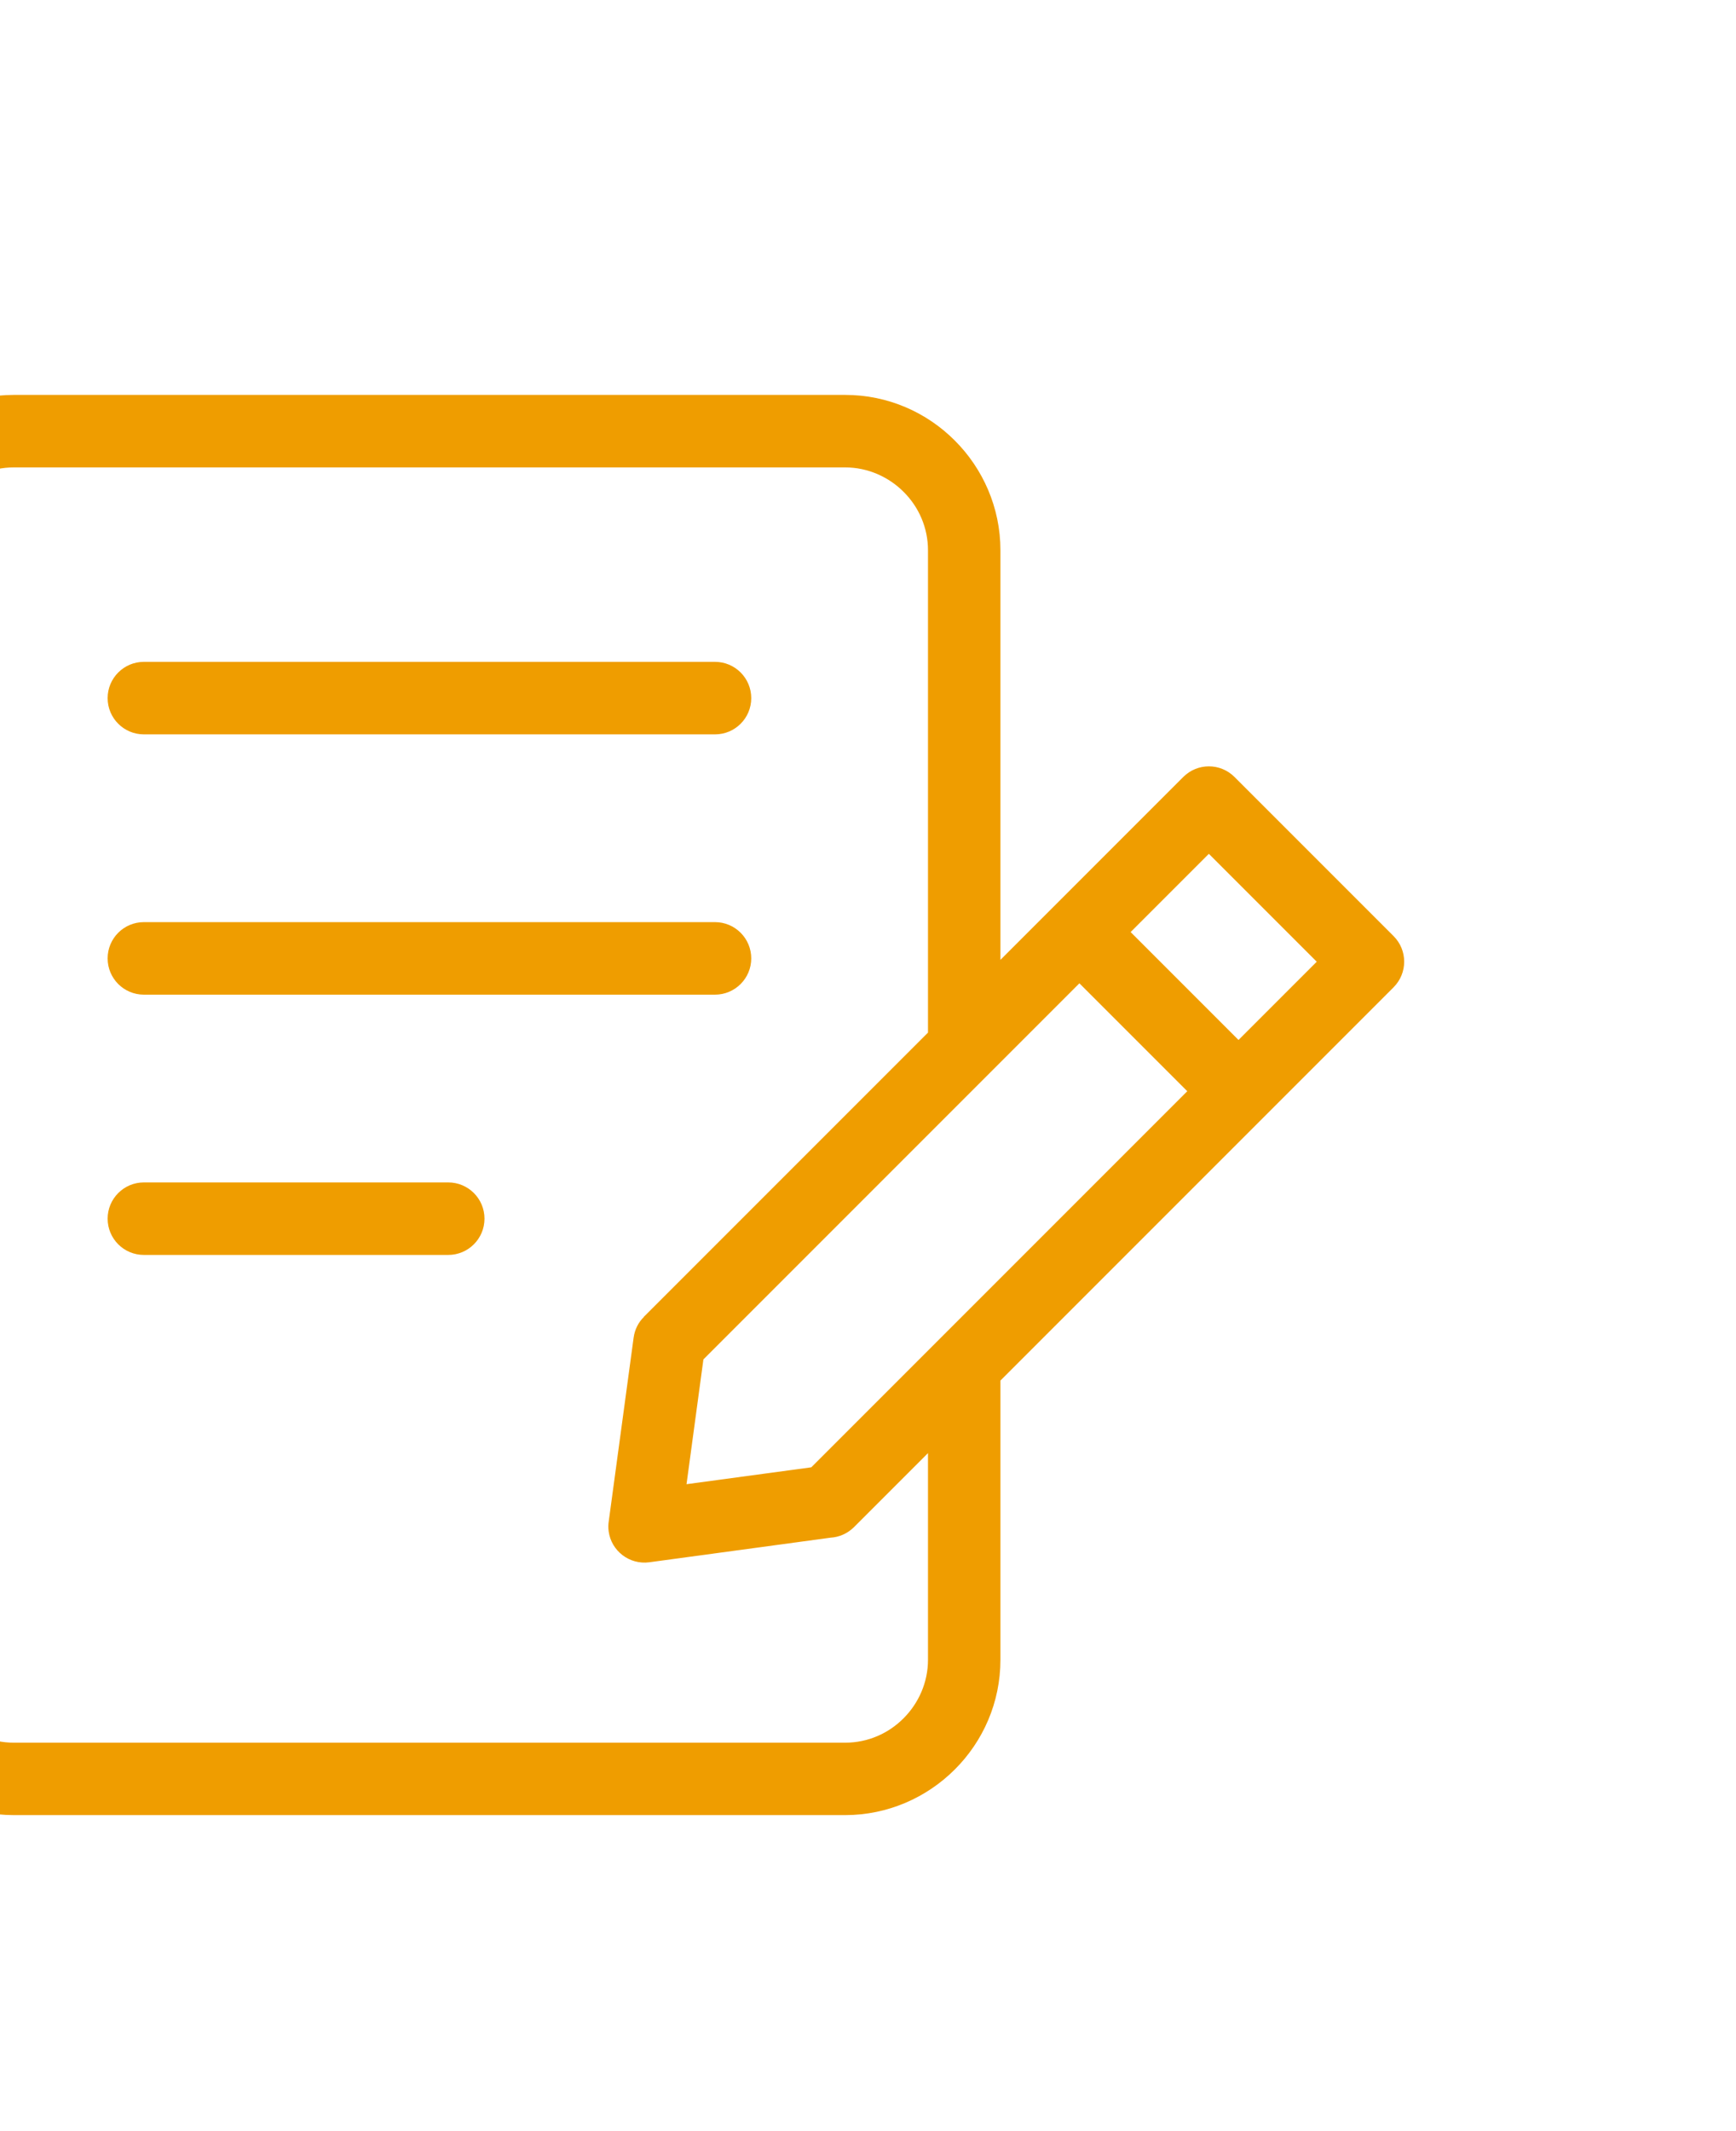 <svg xmlns="http://www.w3.org/2000/svg" version="1.1" viewBox="10 -20.0 110.0 135.0">
    <defs>
        <style type="text/css">
            .fil0 {fill:#EF9D00;fill-rule:nonzero}
        </style>
    </defs>
    <g>
        <path class='fil0' d="m69.461 64.895 15.77-15.77-6.836-6.836-23.824 23.824-1.07 7.906 7.906-1.07zm19.016-19.016 4.957-4.957-6.836-6.836-4.957 4.957zm-15.086 21.578v17.684c0 2.711-1.105 5.168-2.891 6.949-1.781 1.781-4.246 2.891-6.949 2.891h-52.676c-2.711 0-5.168-1.105-6.949-2.891-1.781-1.781-2.891-4.246-2.891-6.949v-70.285c0-2.711 1.105-5.168 2.891-6.949 1.781-1.781 4.242-2.891 6.949-2.891h52.676c2.711 0 5.168 1.105 6.949 2.891 1.781 1.781 2.891 4.246 2.891 6.949v25.949l11.586-11.586c0.898-0.898 2.348-0.898 3.246 0l10.078 10.078c0.898 0.895 0.898 2.348 0 3.246l-24.914 24.914zm-4.59-22.055v-30.543c0-1.441-0.59-2.754-1.547-3.703-0.949-0.949-2.266-1.547-3.703-1.547h-52.676c-1.441 0-2.754 0.59-3.703 1.547-0.953 0.949-1.547 2.266-1.547 3.703v70.285c0 1.441 0.59 2.754 1.547 3.703 0.949 0.949 2.266 1.547 3.703 1.547h52.676c1.441 0 2.754-0.59 3.703-1.547 0.949-0.949 1.547-2.266 1.547-3.703v-13.094l-4.688 4.688c-0.414 0.41-0.945 0.637-1.48 0.668l-11.492 1.559c-1.25 0.168-2.406-0.711-2.574-1.961-0.031-0.223-0.027-0.445 0.008-0.652l1.574-11.617c0.07-0.516 0.305-0.973 0.652-1.312l-0.004-0.008 18.008-18.008zm-49.684 14.094c-1.27 0-2.297-1.027-2.297-2.297 0-1.266 1.027-2.297 2.297-2.297h19.285c1.266 0 2.297 1.027 2.297 2.297 0 1.266-1.027 2.297-2.297 2.297zm0-16.488c-1.27 0-2.297-1.027-2.297-2.297 0-1.27 1.027-2.297 2.297-2.297h36.188c1.266 0 2.297 1.027 2.297 2.297 0 1.266-1.027 2.297-2.297 2.297zm0-16.488c-1.27 0-2.297-1.027-2.297-2.297 0-1.266 1.027-2.297 2.297-2.297h36.188c1.266 0 2.297 1.027 2.297 2.297 0 1.27-1.027 2.297-2.297 2.297z"/>
    </g>
</svg>